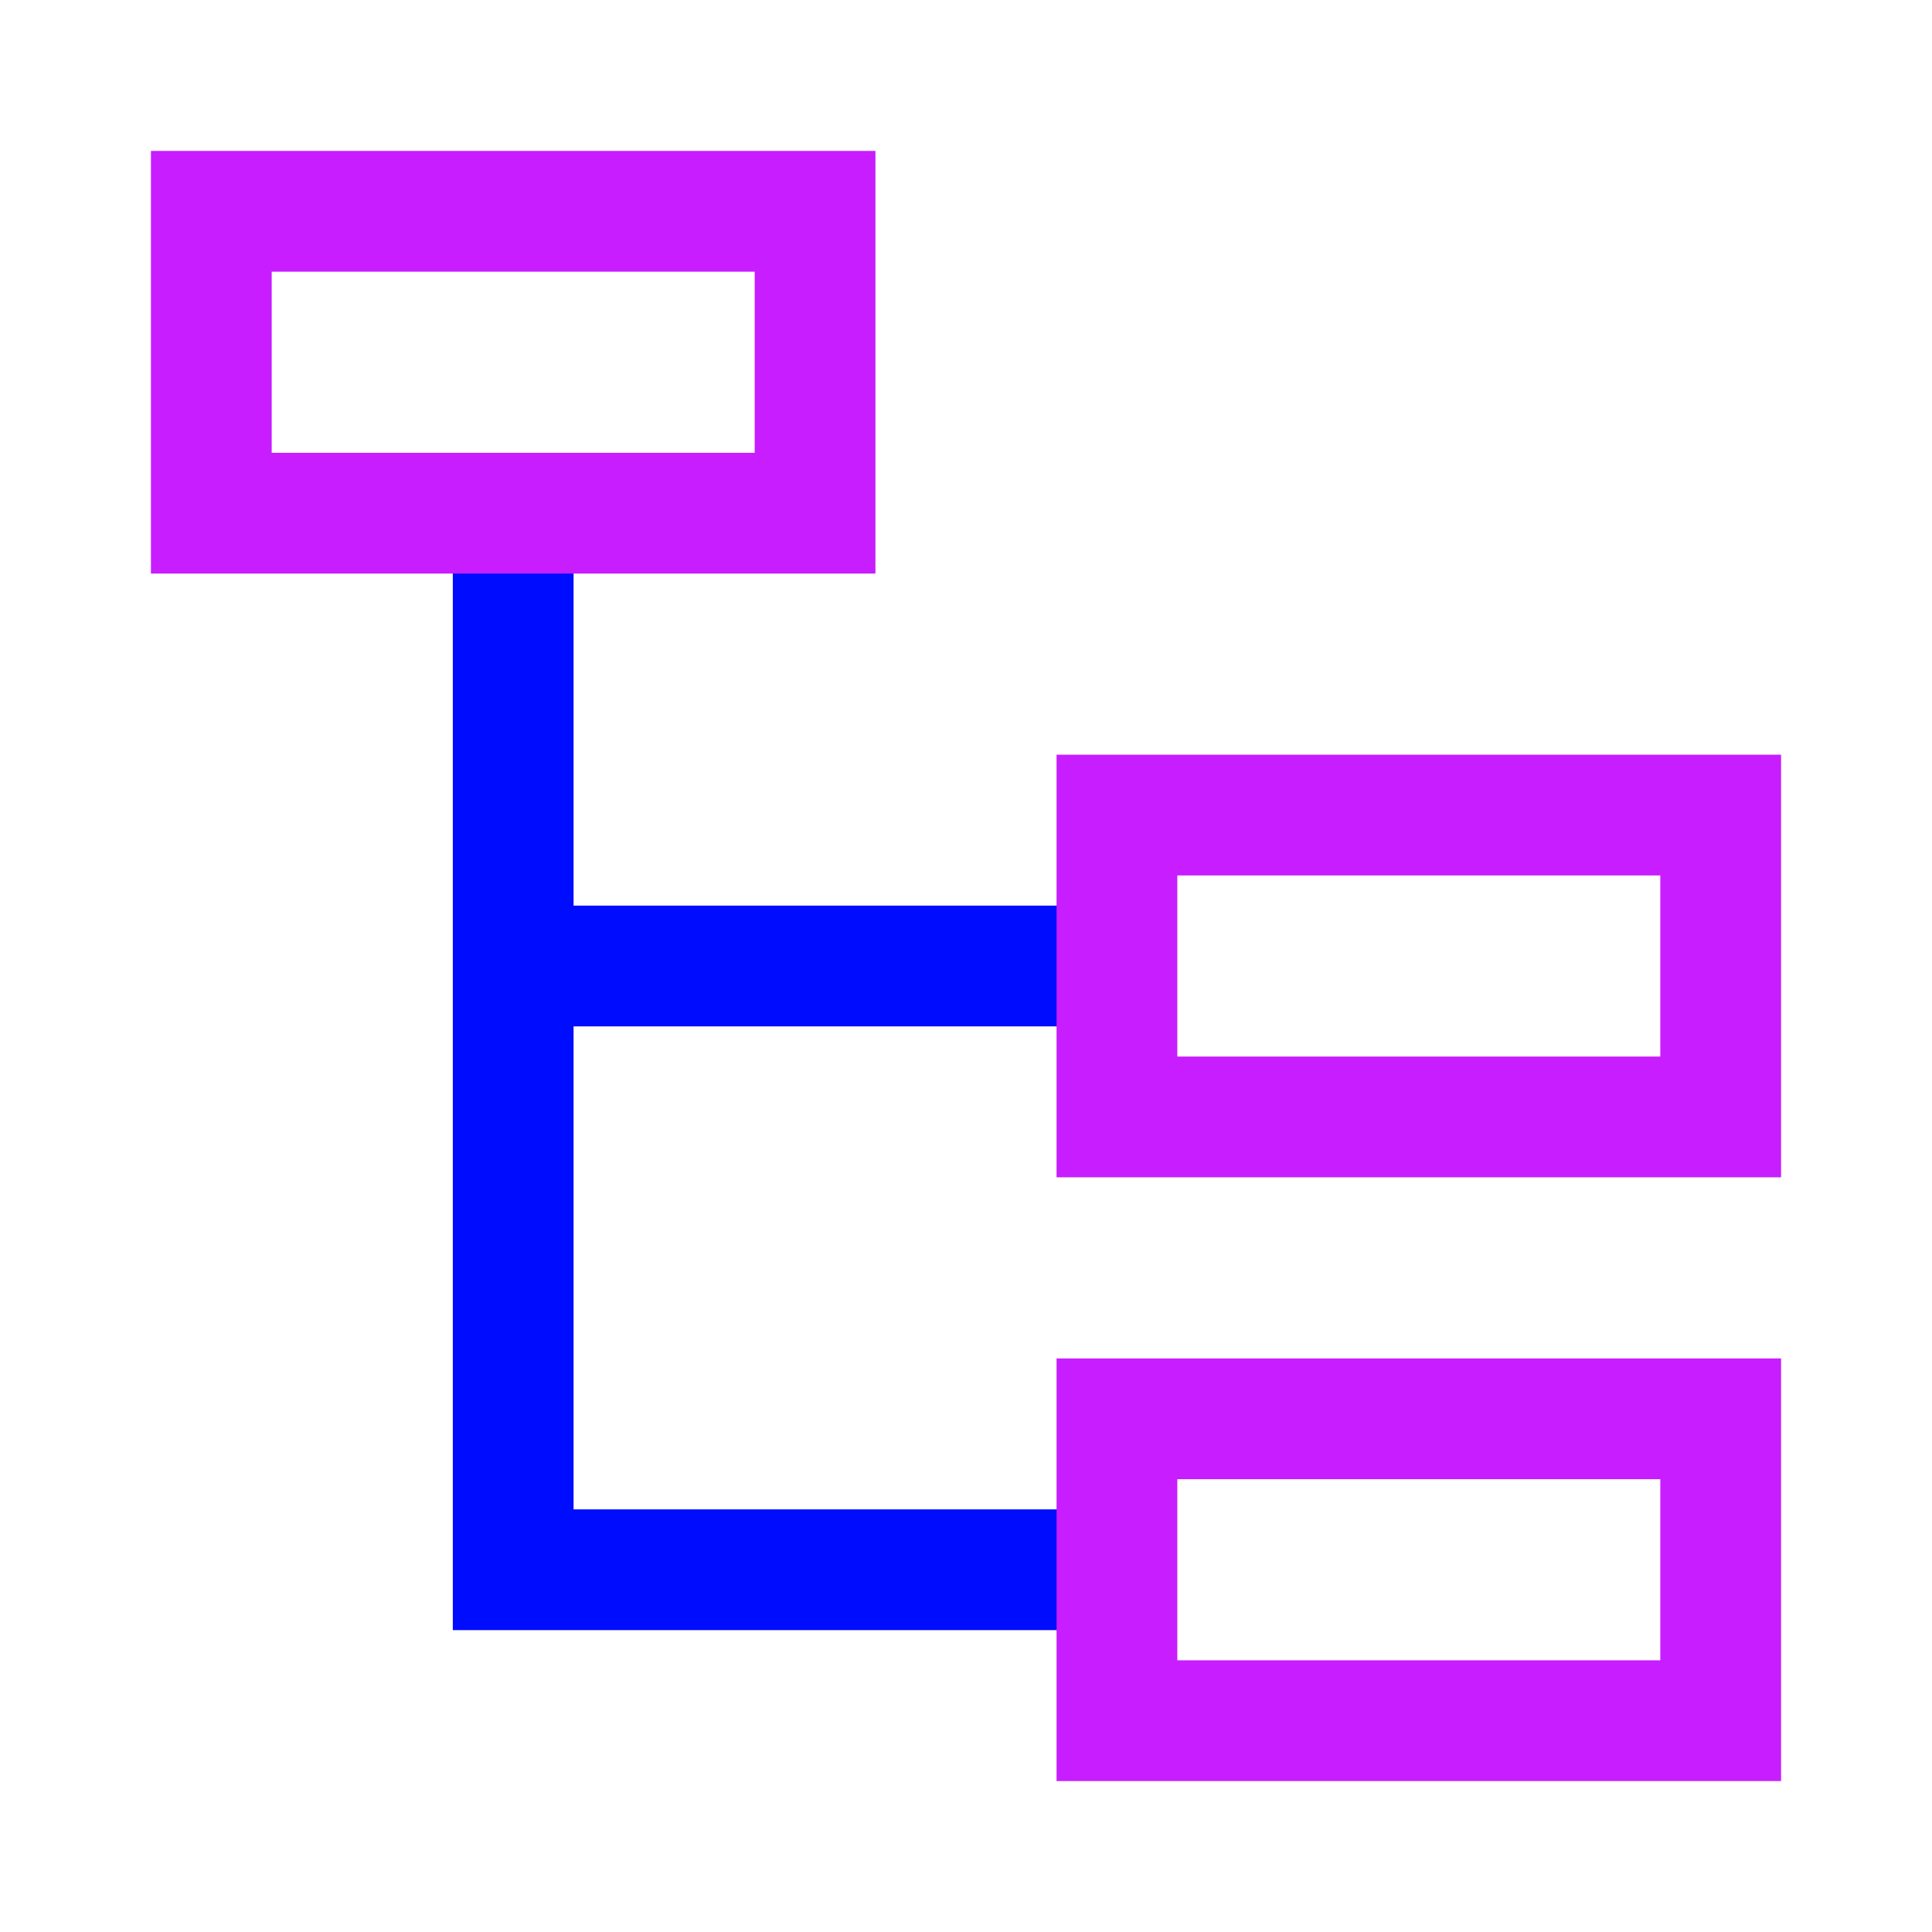 <svg xmlns="http://www.w3.org/2000/svg" fill="none" viewBox="-0.75 -0.75 24 24" id="Hierarchy-16--Streamline-Sharp-Neon">
  <desc>
    Hierarchy 16 Streamline Icon: https://streamlinehq.com
  </desc>
  <g id="hierarchy-16">
    <path id="Vector 2264" stroke="#000cfe" d="M5.625 5.625v13.125H13.125" stroke-width="1.5"></path>
    <path id="Vector 4004" stroke="#000cfe" d="M13.125 11.25H5.625" stroke-width="1.5"></path>
    <path id="Vector 2255" stroke="#c71dff" d="M9.375 5.625 1.875 5.625l0 -3.75 7.5 0v3.75Z" stroke-width="1.5"></path>
    <path id="Vector 2267" stroke="#c71dff" d="m20.625 13.125 -7.5 0 0 -3.75 7.5 0v3.75Z" stroke-width="1.5"></path>
    <path id="Vector 2268" stroke="#c71dff" d="m20.625 20.625 -7.5 0 0 -3.75 7.5 0v3.75Z" stroke-width="1.5"></path>
  </g>
</svg>